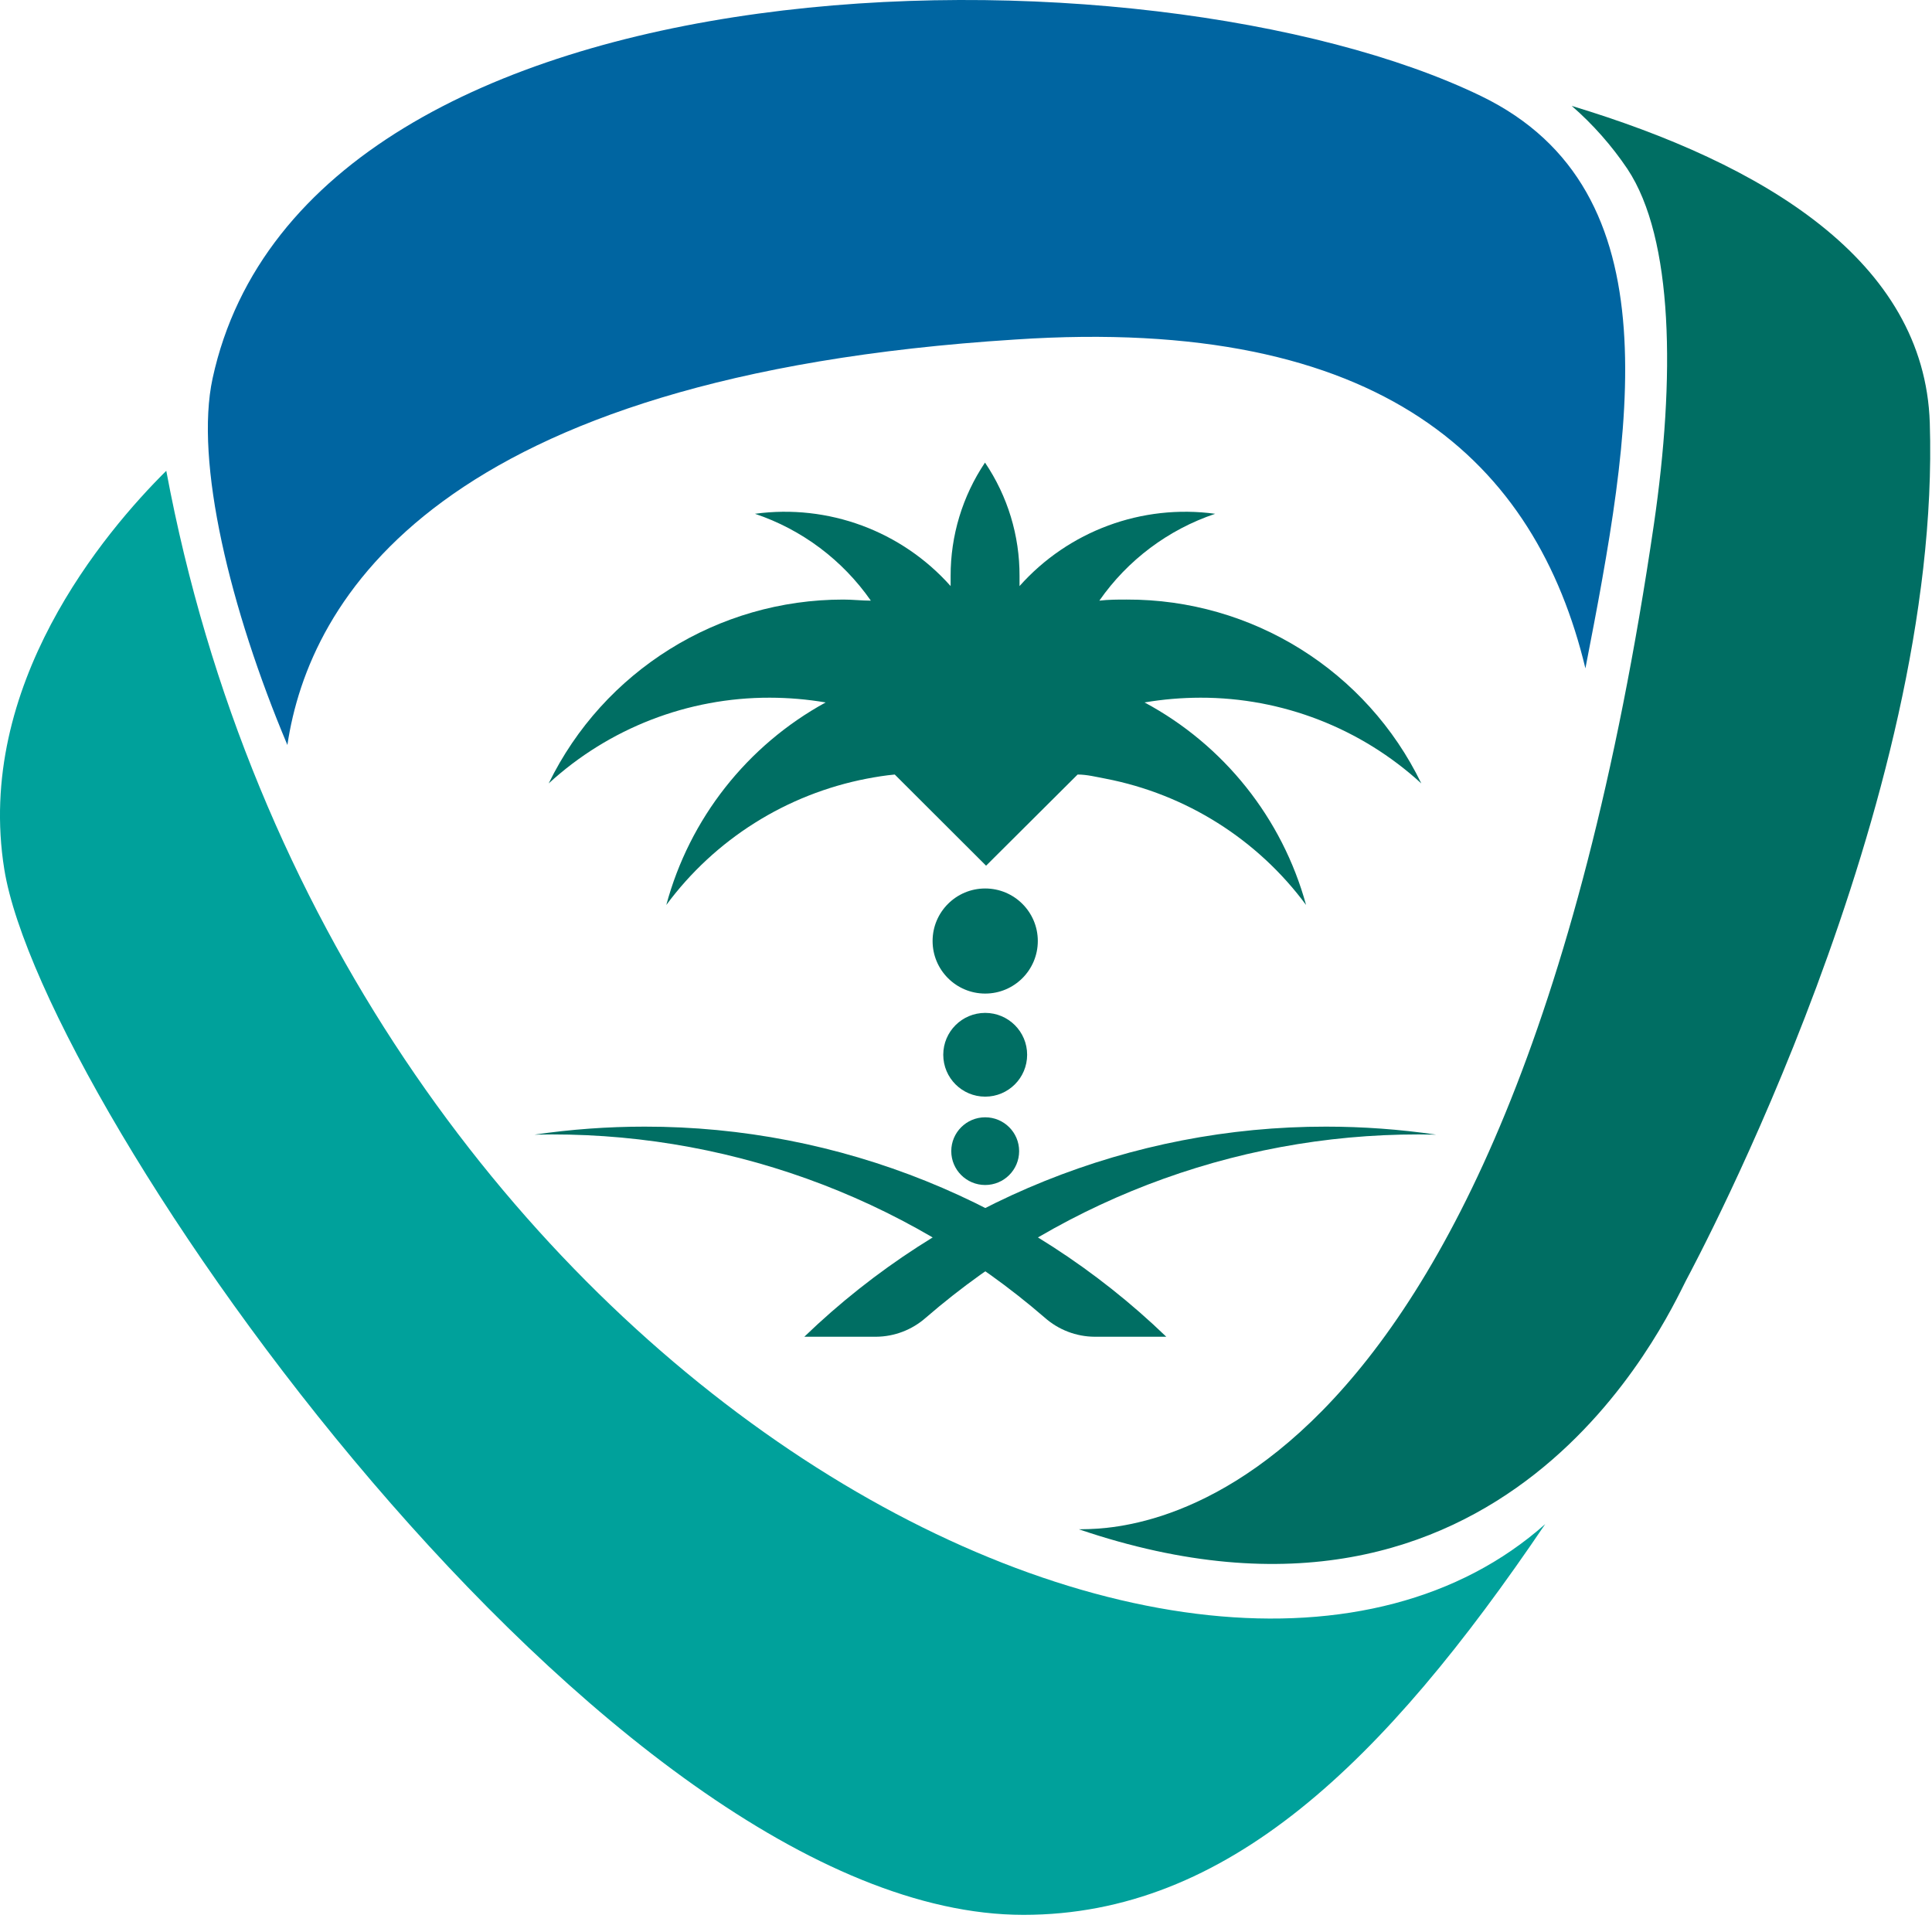<svg width="48" height="48" viewBox="0 0 48 48" fill="none" xmlns="http://www.w3.org/2000/svg">
<path d="M39.389 16.605C40.534 10.711 41.647 4.74 36.802 2.389C28.576 -1.597 7.636 -1.43 5.282 9.4C4.833 11.471 5.714 15.122 7.14 18.509C7.68 14.885 10.883 9.341 25.228 8.435C34.377 7.825 38.158 11.493 39.389 16.605Z" fill="#0065A1"/>
<path d="M47.945 10.506C47.815 6.471 43.813 4.071 39.049 2.631C39.576 3.09 40.041 3.616 40.432 4.196C41.582 5.927 41.62 9.4 41.091 13.024C37.359 38.464 27.637 37.968 26.805 37.995C37.402 41.598 41.388 32.791 41.885 31.82C42.155 31.307 48.247 19.965 47.945 10.506Z" fill="#006E63"/>
<path d="M28.436 17.452C28.895 17.374 29.359 17.335 29.824 17.334C31.856 17.331 33.815 18.092 35.312 19.464C33.955 16.662 31.109 14.886 27.993 14.896C27.766 14.896 27.539 14.896 27.313 14.923C28.015 13.914 29.025 13.157 30.191 12.765C28.372 12.517 26.549 13.191 25.33 14.561C25.33 14.48 25.33 14.394 25.33 14.313C25.334 13.308 25.035 12.325 24.472 11.493C23.912 12.327 23.615 13.309 23.618 14.313C23.618 14.394 23.618 14.48 23.618 14.561C22.399 13.191 20.576 12.517 18.757 12.765C19.924 13.157 20.933 13.914 21.636 14.923C21.409 14.923 21.182 14.896 20.956 14.896C17.84 14.893 14.996 16.667 13.632 19.464C15.13 18.09 17.091 17.33 19.125 17.334C19.59 17.335 20.054 17.374 20.513 17.452C18.561 18.521 17.132 20.338 16.554 22.484C17.762 20.85 19.541 19.73 21.539 19.345C21.766 19.302 21.998 19.264 22.23 19.243L24.499 21.508L26.773 19.243C27.005 19.243 27.232 19.302 27.464 19.345C29.461 19.73 31.241 20.85 32.449 22.484C31.858 20.329 30.408 18.51 28.436 17.452V17.452Z" fill="#006E63"/>
<path d="M24.477 27.246C25.053 27.246 25.519 26.78 25.519 26.205C25.519 25.631 25.053 25.165 24.477 25.165C23.901 25.165 23.435 25.631 23.435 26.205C23.435 26.78 23.901 27.246 24.477 27.246Z" fill="#006E63"/>
<path d="M24.477 29.441C24.942 29.441 25.32 29.065 25.32 28.6C25.32 28.135 24.942 27.759 24.477 27.759C24.012 27.759 23.634 28.135 23.634 28.6C23.634 29.065 24.012 29.441 24.477 29.441Z" fill="#006E63"/>
<path d="M24.477 24.685C25.199 24.685 25.784 24.1 25.784 23.379C25.784 22.659 25.199 22.074 24.477 22.074C23.755 22.074 23.17 22.659 23.17 23.379C23.17 24.1 23.755 24.685 24.477 24.685Z" fill="#006E63"/>
<path d="M32.946 27.991C28.11 27.986 23.463 29.858 19.983 33.211H21.766C22.222 33.208 22.661 33.039 23.003 32.737C26.517 29.699 31.038 28.078 35.684 28.19C34.778 28.058 33.862 27.991 32.946 27.991V27.991Z" fill="#006E63"/>
<path d="M16.014 27.991C20.849 27.986 25.497 29.858 28.976 33.211H27.194C26.738 33.208 26.298 33.039 25.957 32.737C22.443 29.699 17.922 28.078 13.275 28.19C14.182 28.058 15.097 27.991 16.014 27.991V27.991Z" fill="#006E63"/>
<path d="M4.131 11.697C2.592 13.224 -0.627 17.037 0.107 21.599C1.063 27.532 15.074 47.574 25.428 47.574C30.483 47.574 34.377 43.798 38.39 37.866C29.857 45.449 8.317 34.112 4.131 11.697Z" fill="#00A19B"/>
</svg>
